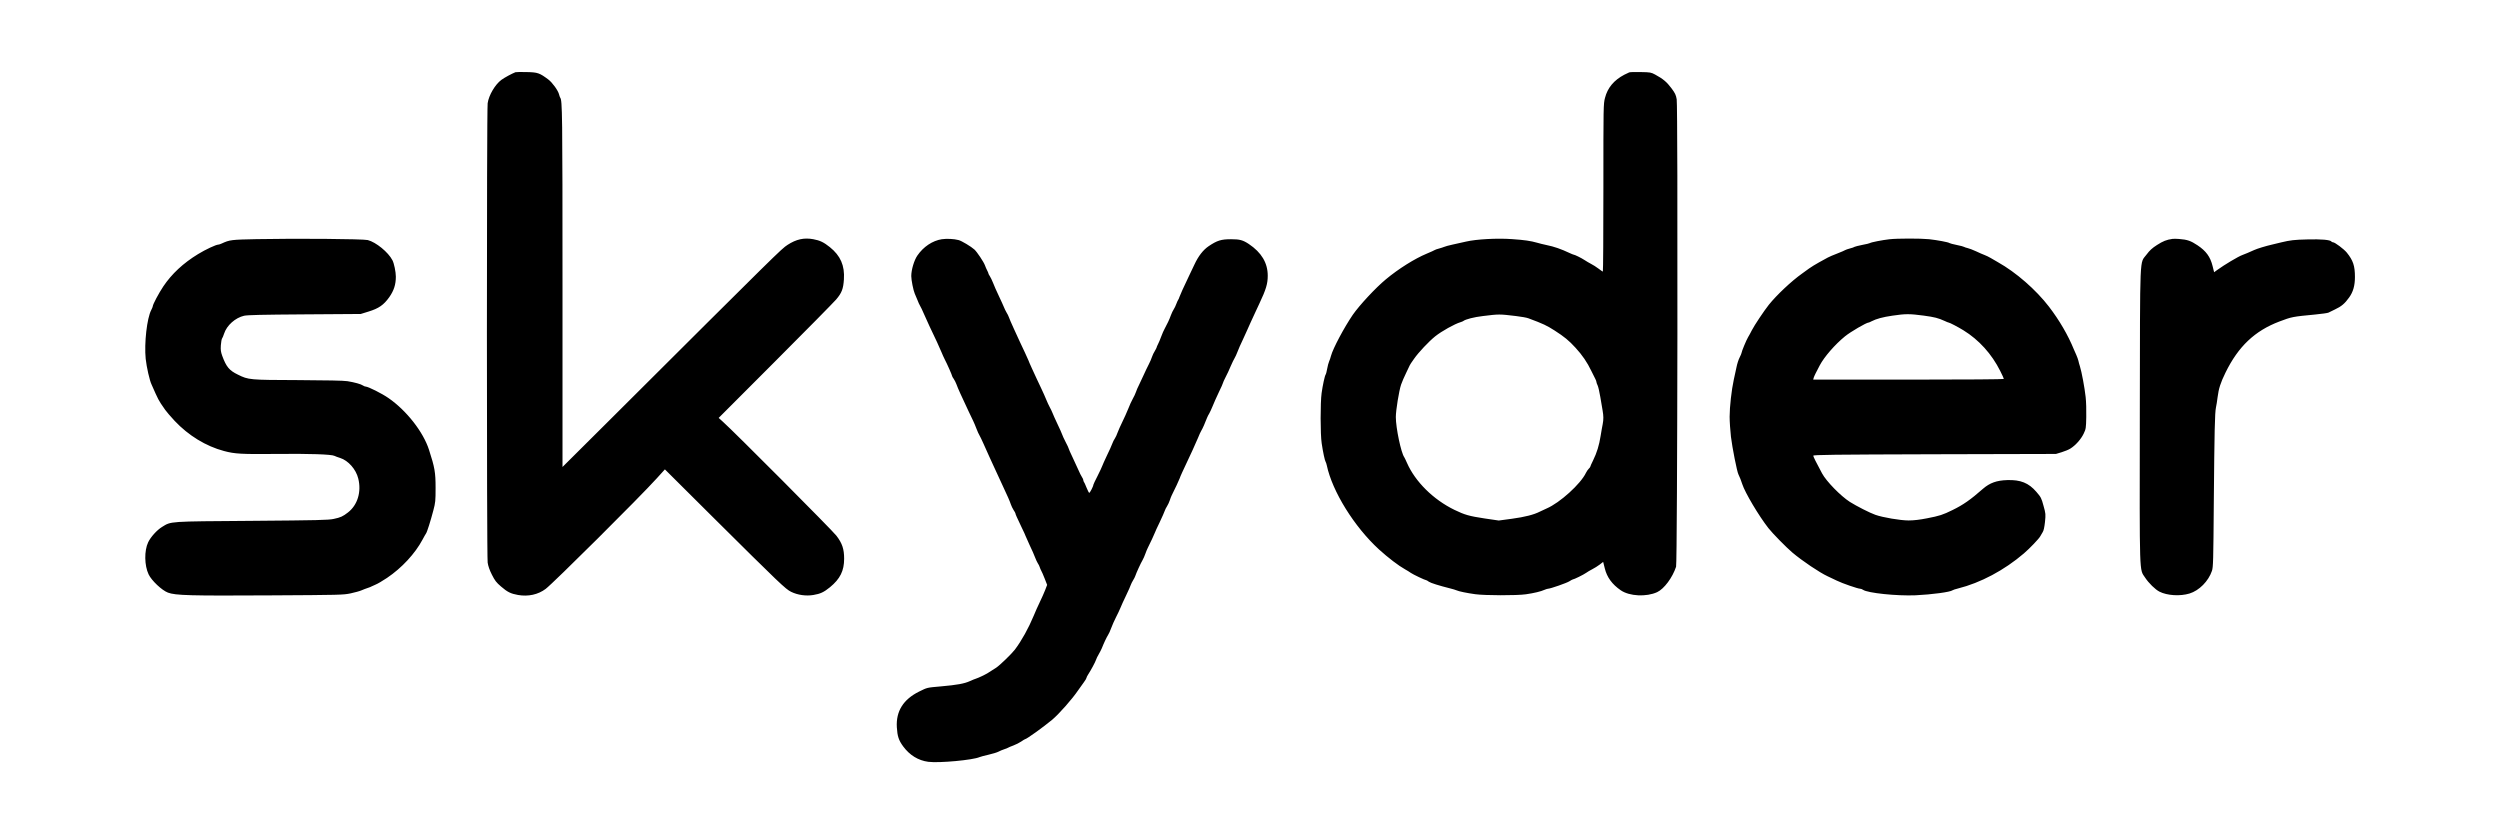<svg version="1.0" xmlns="http://www.w3.org/2000/svg" width="4320" height="1440" viewBox="0 0 3240 1080"><path d="M668 93.6c-4.6 1.8-14.1 6.9-18.2 9.9-8.1 6-16.3 19.8-17.8 30.3-1.3 9.1-1.3 586.3 0 595.3.7 4.6 2.4 9.6 5.5 15.7 3.9 7.7 5.7 10.1 11.8 15.3 8.3 7.2 12.6 9.3 22.1 11 13.2 2.3 26-.5 35.8-7.9 9.6-7.2 122-118.9 144-143.3l10.5-11.6 61.4 61.1c88 87.4 94.9 94 102.2 97.6 8.6 4.2 19.3 5.7 28.8 4.1 9.1-1.5 13.6-3.6 21.6-10.1 13.1-10.8 18.3-21.2 18.3-36.9 0-12.6-2.5-20-10-29.8-5.3-7-133.5-135.7-147.1-147.7l-5.5-5 72.9-73c40.2-40.2 75.8-76.4 79.3-80.4 7.3-8.6 9.3-13.7 10.1-26.1 1.2-17.9-4.4-30.7-18.2-41.8-8-6.4-12.9-8.7-21.5-10.3-12-2.2-22 0-33.4 7.4-8.3 5.5-10.3 7.5-231.8 228.3L729 605.2V372.3c0-227.2-.2-242.2-3-245.8-.4-.6-1-2.4-1.4-4-1.2-5.1-8.7-15.5-14-19.5-11.4-8.5-13.7-9.3-28.1-9.6-7.1-.2-13.7-.1-14.5.2zM2111.5 93.8c-1.1.4-4 1.8-6.5 3.1-13.3 7-21.6 16.9-24.9 29.9-2.1 7.9-2.1 10.2-2.1 116.6 0 59.7-.3 108.6-.7 108.6-.3 0-2.9-1.7-5.7-3.9-2.8-2.1-7.1-4.9-9.6-6.1-2.5-1.3-6.3-3.5-8.5-5-3.9-2.6-12.8-7-14.2-7-.4 0-2.5-.9-4.7-1.9-12-5.6-20-8.4-30.7-10.6-3.8-.8-9.1-2.1-11.7-2.9-8.4-2.4-16.4-3.6-32.7-4.7-19.2-1.4-46.3.1-59.5 3.2-4.7 1.1-12.5 2.9-17.5 3.9-4.9 1.1-9.9 2.4-11 3-1.1.5-4 1.4-6.5 2.1-2.5.6-4.9 1.5-5.5 1.9-.5.4-5.3 2.6-10.6 4.8-15.4 6.4-36.5 19.6-52.8 33.2-13.4 11.1-34.2 33.5-42.9 46-11.2 16.4-25.7 43.7-28.2 53.1-.6 2.4-1.7 5.7-2.5 7.4-.7 1.6-1.9 5.9-2.5 9.5-.6 3.6-1.5 6.9-2 7.5-1.1 1.5-3.8 13.8-5.2 24-1.7 12.2-1.7 53.4.1 65 1.6 11.1 4.1 22.7 5.1 24 .4.5 1.1 2.6 1.5 4.5 7.1 33.8 35.6 79.7 67.7 109.1 11.8 10.7 25.5 21.2 33.7 25.7 2.5 1.4 6 3.5 7.6 4.7 2.8 2 18.6 9.5 20.1 9.5.3 0 1.8.8 3.2 1.9 2.5 1.7 13.4 5.1 27.7 8.7 3.3.8 6.9 1.9 8 2.4 2.9 1.4 13.6 3.6 24.5 5.1 12.4 1.7 53.5 1.8 65.5.1 10.5-1.5 19.7-3.7 24.2-5.8 1.7-.7 3.7-1.4 4.5-1.4 3 0 24.5-7.5 27.8-9.7 1.9-1.2 3.8-2.3 4.2-2.3 1.5 0 14.3-6.3 17.3-8.5 1.7-1.2 5.3-3.4 8.1-4.8s7.1-4.1 9.6-6l4.5-3.5 2.1 8.4c2.8 11.5 9.5 20.7 20.7 28.4 11.3 7.8 33.3 8.8 47.2 2.4 9-4.2 19.9-18.9 24.5-32.9 1.8-5.6 2.5-595.4.8-605.8-1-5.8-2-7.9-7-14.6-5.9-7.9-10.8-12-21-17.5-5.2-2.8-6.3-3-18.5-3.2-7.1-.2-13.9 0-15 .4zm-146.7 315.8c6.8.8 14 2.1 16 2.9 19.6 7.3 23.7 9.3 33.9 15.8 12.6 8.1 18.4 12.8 27.2 22.4 8.9 9.7 15.1 18.8 20.6 30.3 2 4.1 4.3 8.7 5.1 10.2.8 1.4 1.4 3.2 1.4 4 0 .7.7 2.6 1.5 4.2s2.4 8.3 3.5 15c1.1 6.6 2.4 14.6 3 17.7 1.2 6.9 1.3 11.4.1 17.6-.6 2.6-1.7 9.5-2.7 15.3-1.9 12.1-4.8 21.6-9.8 31.8-2 4-3.6 7.6-3.6 8.1 0 .4-.9 1.6-1.9 2.5-1.1 1-2.7 3.4-3.7 5.4-6.8 14.4-33.9 38.9-51 46.2-2.7 1.2-6.7 3-8.8 4.1-7.6 3.9-19.2 6.9-36.1 9.2l-17.1 2.3-18.4-2.7c-19.9-3-25.8-4.7-39-11.1-27.4-13.3-50.9-36.6-61.5-60.8-1.6-3.6-3.2-7-3.6-7.5-4.1-5.6-10.9-38-10.9-52 0-8.7 4.1-33.9 6.8-42 1.1-3.3 4.1-10.2 6.6-15.3 2.5-5 4.6-9.4 4.6-9.7 0-.3 2.5-4.2 5.7-8.6 5.7-8.2 19.1-22.4 27.3-29 8.4-6.7 25.2-16.1 33-18.4 1.4-.4 3-1.1 3.5-1.5 2.8-2.2 14-5.1 25.3-6.4 21.1-2.6 21.3-2.6 43 0zM333.5 309.9c-34.3.7-35.7.9-46.2 5.7-1.7.8-3.6 1.4-4.3 1.4-3 0-16.7 6.4-26.3 12.3-19.2 11.7-34.1 25.6-45 41.8-5.9 8.8-13.7 23.5-13.7 25.8 0 .6-.9 2.8-2 4.9-5.6 10.7-9.2 43-7.2 63.2 1.2 10.9 5.1 28.3 7.7 33.5.8 1.6 3.1 6.8 5.1 11.5 2 4.7 5.1 10.5 6.8 12.9 1.7 2.4 4.3 6.1 5.7 8.3 1.4 2.1 7 8.6 12.3 14.3 17.8 18.9 40.5 32.8 63.9 39 14.1 3.8 22.7 4.2 67.7 3.8 42.5-.5 71.9.5 75.5 2.5 1.1.6 4.4 1.8 7.3 2.7 10.5 3.3 20.6 14.7 23.5 26.7 4.3 17.2-.9 34.3-13.3 43.9-6.7 5.2-9.5 6.5-18.5 8.4-7 1.5-20 1.8-106 2.5-109.3.8-104.4.5-116.5 7.9-6.6 4-14.8 13.1-18 19.9-5.2 10.9-4.9 30.1.6 41.6 3.8 8 17.1 20.6 25 23.6 9.7 3.7 28.8 4.2 132.4 3.6 91.3-.5 94.8-.6 104.4-2.6 5.5-1.2 11.8-2.9 14-3.9 2.3-1 5.9-2.4 8.1-3.1 2.2-.7 4.5-1.6 5-2 .6-.4 2.9-1.4 5.3-2.4 2.4-.9 9-4.8 14.7-8.6 19.2-12.9 36.5-31.6 46.1-49.7 2-3.7 4-7.3 4.5-7.9 1.3-1.6 6-16.5 9.5-29.9 2.7-10.2 2.9-12.3 2.9-29.5 0-19.9-1.1-26.1-8.5-49-7.4-23.2-29.3-51.1-52.5-67.1-8.6-6-26.3-14.8-29.5-14.9-.9 0-2.5-.6-3.6-1.4-2.5-1.8-10.9-4.1-20.1-5.6-4.7-.8-27-1.2-64-1.4-63.1-.2-64.3-.3-78-7.1-11.2-5.4-15-10-20.3-24.3-1.8-5.1-2.2-7.6-1.8-13.7.3-4.1 1-8 1.5-8.7.6-.7 1.8-3.6 2.7-6.4 3.5-10.8 14.6-20.6 25.9-23.2 4.8-1 22.4-1.4 78.7-1.8l72.5-.5 10-3.1c13.4-4.1 19.7-8.5 27-18.7 6-8.6 8.5-16.3 8.5-26.6 0-6.1-2.3-17.3-4.4-21.2-5.4-10.5-21.4-23.5-32-26.2-6-1.5-93.4-2.2-143.1-1.2zM1220.7 310c-12.2 1.9-24 9.8-31.8 21.2-4.2 6.1-7.9 18.5-7.9 26.6 0 5.2 2.7 18.6 4.5 22.7.8 1.6 2.3 5.4 3.5 8.3 1.1 2.9 2.6 6.3 3.4 7.5.8 1.2 3.1 6 5.1 10.7 2 4.7 5.1 11.6 7 15.5 7.3 15.1 13.8 29.2 15.7 34 1.1 2.7 3 7 4.3 9.5 2.8 5.2 9.5 20.4 9.5 21.5 0 .4.9 2 2 3.5 1.1 1.6 2.7 4.7 3.5 6.9.8 2.3 3 7.6 5 11.9 4.5 9.5 6.3 13.5 11 23.7 2 4.4 4.6 9.8 5.7 11.9 1.1 2.2 3 6.8 4.3 10.2 1.3 3.4 3 7.3 3.9 8.6.8 1.3 3.1 6.1 5.2 10.8 2 4.7 5.3 12.1 7.4 16.5 2 4.4 4.5 9.8 5.5 12 1.7 3.9 5.4 11.9 12 26 6.4 13.6 9.2 20 10.5 24 .7 2.2 2.4 5.6 3.6 7.5 1.3 1.9 2.4 3.9 2.4 4.3 0 1.1 1.8 5.1 8.1 18.3 2.7 5.5 4.9 10.3 4.9 10.7 0 .3 2.4 5.6 5.3 11.9 3 6.2 6.2 13.5 7.2 16.3 1 2.7 2.6 6.1 3.5 7.5 1 1.4 2.1 3.6 2.5 5 .4 1.4 1.3 3.4 1.9 4.5.7 1.1 2.7 5.7 4.5 10.3l3.2 8.2-2.6 6.8c-1.4 3.7-4.6 10.7-7 15.7-2.4 4.9-5.9 12.8-7.8 17.5-6.7 16.1-15.6 32.2-24.4 43.9-4.3 5.6-19.4 20.2-24.2 23.4-9.5 6.3-13 8.3-18.2 10.8-3.1 1.5-6.7 3-8 3.4-1.3.4-4.9 1.8-7.9 3.2-7.2 3.3-16.8 5-37.1 6.8-19.2 1.7-17.8 1.4-28.8 6.8-20.5 10.2-30 25.5-28.8 46.2.7 11.8 2.5 17 8.2 24.8 8.4 11.4 19.6 18.3 32.6 20 14 1.8 57.9-2.3 66.4-6.1 1.1-.5 6.3-1.9 11.6-3.1 5.3-1.2 11.2-3 13-4 1.9-1 5.2-2.4 7.4-3.1 2.2-.7 4.5-1.6 5-2 .6-.4 3.6-1.7 6.9-2.9 3.2-1.2 7.8-3.5 10.1-5.1 2.4-1.7 4.6-3 4.9-3 1.9 0 23.5-15.5 35.2-25.2 8.9-7.5 25.9-26.7 33.6-38.1 2.3-3.4 5.7-8.1 7.5-10.5 1.8-2.4 3.3-4.9 3.3-5.5 0-.7 1.1-2.8 2.3-4.7 3.4-5.1 9.3-16.1 10.2-19 .4-1.4 1.9-4.5 3.4-7s3.3-6.1 4.1-8c2.4-6.2 6.3-14.4 8-17 1-1.4 2.8-5.4 4.1-9 1.3-3.6 4.1-9.9 6.2-14 2.1-4.1 4.8-9.7 5.9-12.5 1.1-2.7 4.3-9.9 7.3-16 2.9-6 5.6-12.1 6-13.5.5-1.4 1.8-4.1 3-6 1.2-1.9 2.5-4.4 2.8-5.5 1.3-4 7.3-17.1 9.4-20.5 1.1-1.9 2.8-5.7 3.7-8.4 1-2.7 2.3-6.1 3.1-7.5 2.1-4 9.5-19.8 9.5-20.4 0-.3 2.6-6.1 5.9-12.8 3.2-6.8 6.2-13.5 6.6-14.9.4-1.4 1.8-4.1 3-6 1.2-1.9 2.8-5.3 3.5-7.5.7-2.2 1.8-5.1 2.5-6.5 3.3-6.3 10.5-21.8 10.5-22.4 0-.4 1.4-3.7 3.1-7.4 7.8-17 9.4-20.3 13.4-28.7 2.3-5 5.5-12.2 7.1-16 1.5-3.9 3.5-8.1 4.3-9.4 1.5-2.3 5.1-10.4 7.4-16.6.7-1.7 1.9-4.2 2.8-5.5.9-1.4 2.8-5.7 4.4-9.5 1.5-3.9 5.2-12 8.1-18.2 3-6.1 5.4-11.5 5.4-12.1 0-.5 1.5-3.8 3.3-7.3 1.9-3.5 4.9-10 6.7-14.4 1.9-4.4 4.2-9.1 5.1-10.5.9-1.4 2.5-5 3.7-8.1 1.1-3.1 4.3-10.3 7.1-16.1 2.8-5.9 5.1-10.9 5.1-11.2 0-.3 2.1-4.9 4.6-10.3 2.5-5.4 5.5-11.8 6.6-14.3 1.1-2.5 3.3-7.2 4.9-10.5 8.7-18.4 10.9-25.8 10.9-36.2 0-16.6-8.1-30.1-24.5-41.1-7.7-5.1-11.8-6.2-23-6.2-12.9 0-18 1.6-28.9 8.9-7.3 4.9-13.5 12.9-18.7 24.1-2.2 4.7-5.3 11.2-6.9 14.5-7 14.6-11.8 25.2-12.5 27.5-.4 1.4-1.1 3-1.6 3.6-.5.6-1.5 3-2.4 5.3-.8 2.3-2.3 5.4-3.3 6.9s-2.7 4.9-3.7 7.7c-1.9 5.4-5 11.9-8.1 17.5-1.1 1.9-3.1 6.4-4.4 10-1.3 3.6-3.2 8.1-4.2 10-1 1.9-1.8 3.8-1.8 4.3 0 .4-1.1 2.4-2.3 4.5-1.3 2-3 5.5-3.7 7.7-.7 2.2-2.5 6.5-4.1 9.5-1.6 3-4.9 10-7.4 15.5s-5.2 11.3-6.1 13c-.9 1.6-2.3 4.9-3.1 7.3-.8 2.4-2.7 6.4-4.2 9-1.5 2.6-4.2 8.5-6 13.2-1.9 4.7-5.3 12.3-7.7 17.1-2.3 4.7-5 10.7-6 13.5-.9 2.7-2.5 6.1-3.5 7.6-1.1 1.5-2.6 4.5-3.4 6.8-.8 2.3-3.9 9.2-6.9 15.3-2.9 6.2-5.7 12.3-6.1 13.6-.4 1.3-3.2 7.2-6.1 13-3 5.8-5.4 10.9-5.4 11.4 0 1.9-4.5 10.7-5.4 10.4-.5-.2-2-3.3-3.5-6.9-1.4-3.7-3-7-3.4-7.4-.4-.4-.7-1.4-.7-2.2 0-.7-.8-2.6-1.8-4-1-1.5-3.1-5.6-4.6-9.2-1.6-3.6-5-11.1-7.7-16.7s-4.9-10.6-4.9-11.1-1.7-4.2-3.9-8.3c-2.1-4.1-4.2-8.6-4.6-10-.4-1.3-3.1-7.4-6-13.4-2.9-6.1-5.8-12.6-6.5-14.5-.7-1.9-2.4-5.3-3.6-7.5-1.2-2.2-3.2-6.5-4.4-9.5-1.2-3-4.2-9.8-6.7-15-2.5-5.2-5.1-10.9-5.9-12.5-.7-1.7-3.4-7.4-5.9-12.8-2.5-5.4-4.5-10.1-4.5-10.4 0-.3-2.1-4.9-4.6-10.2-2.5-5.3-5.4-11.4-6.4-13.6-1-2.2-4.5-9.9-7.8-17-3.3-7.2-6.3-14.1-6.7-15.5-.4-1.4-1.8-4.1-3-6-1.1-1.9-2.7-5.1-3.4-7-.8-1.9-3.7-8.5-6.6-14.5-2.9-6.1-6.3-13.7-7.5-17-1.3-3.3-3.2-7.2-4.2-8.7-1-1.4-1.8-3-1.8-3.5 0-.4-.7-2.2-1.6-3.8-.9-1.7-2.2-4.7-2.9-6.7-1.6-4.4-10.3-17.4-13.6-20.4-4.3-3.9-16.6-11.3-20.6-12.3-6-1.6-15.3-2-21.6-1.1zM2448.5 310.1c-8.9 1-23.7 3.9-25 4.9-.5.4-5 1.5-10 2.4-4.9 1-9.4 2.1-10 2.5-.5.5-3.2 1.4-6 2.1-2.7.7-5.5 1.7-6.1 2.1-.5.5-5.2 2.4-10.2 4.4-5 1.9-10.6 4.3-12.4 5.3-1.8 1.1-6.9 3.8-11.3 6.2-4.4 2.4-10.2 6-13 8-2.7 2-6.8 5-9.1 6.6-13.6 9.6-33 27.9-43 40.4-6.4 8.1-18.8 26.7-22 33-1.5 3-3.7 7.1-4.9 9-2.2 3.6-8.5 18.8-8.5 20.5 0 .5-1.1 3.2-2.5 5.9s-3.2 8.3-4 12.5c-.9 4.2-2.5 11.4-3.5 16.1-2.9 13.2-5.4 35.3-5.4 48 0 6.3.8 18 1.7 26 1.7 14.1 7.9 45.5 9.7 48.8 1.5 2.9 3.7 8.5 5 12.7 3.5 10.9 21.3 40.9 33.9 57 5.3 6.8 23.2 25 31 31.6 12.8 10.8 35.2 25.9 45.6 30.7 2.8 1.3 8.2 3.9 12 5.7 7.3 3.6 27.4 10.5 30.3 10.5 1 0 2.6.6 3.7 1.4 6 4.2 43.9 8.1 68 7.1 21.3-1 45.1-4.2 48-6.5.6-.5 3.7-1.5 7-2.3 29.2-7.3 60.1-23.7 85.5-45.5 7.6-6.5 19.6-19.1 21.2-22.2.7-1.4 2.1-3.8 3.1-5.3 1.3-1.9 2.2-6.1 3-13.2 1-10 1-10.7-1.9-21-2.7-10.1-3.3-11.1-9.3-18.1-9.9-11.5-20.5-15.8-37.8-15.2-13.6.4-22.5 3.6-31.3 11.2-16.4 14.4-25.6 20.8-39.5 27.6-12.5 6.2-16.9 7.6-33 10.7-9.5 1.9-17.2 2.8-24 2.8-10.6 0-33.5-3.9-43-7.3-7-2.4-24.6-11.4-33-16.7-11.9-7.6-30.6-26.7-36.1-37-7.9-14.6-11.4-21.8-11.4-22.9 0-1.2 24.6-1.5 157.3-1.9l157.2-.4 7.3-2.2c4-1.2 9.2-3.3 11.5-4.8 6.7-4.2 13.7-12.1 17.1-19.2 3-6.3 3.1-7.2 3.4-21.6.2-8.3-.1-20-.8-26-1.3-12-5.2-32.9-7.4-39.7-.8-2.4-1.7-5.7-2-7.3-.4-1.7-1.6-5-2.7-7.5-1.2-2.5-2.5-5.6-3.1-7-7.6-18.7-18.9-38-32.3-55.5-17-22.1-42.8-44.6-66.2-57.7-2.6-1.5-6.8-4-9.3-5.4-2.5-1.5-6.1-3.2-8-3.9-1.9-.7-6.9-2.8-11-4.8-4.1-1.9-9.1-3.8-11-4.2-1.9-.4-3.9-1.1-4.5-1.5-.5-.4-4.8-1.6-9.5-2.5-4.7-.9-8.9-2.1-9.5-2.5-1.5-1.2-15.8-3.8-26.5-5-11-1.1-41.3-1.1-51.5.1zm44.4 98.9c14.6 2 18.9 3.1 27.7 7.1 2.2 1.1 4.3 1.9 4.7 1.9 1.3 0 12.2 5.7 19.2 10 20.2 12.4 36.8 30.8 47.8 52.8 2.6 5.1 4.7 9.8 4.7 10.3s-47.9.9-123.6.9h-123.5l.6-2.3c.7-2.3 3.3-7.6 7.9-16.2 5.8-11 19.7-27 32.7-37.6 7.1-5.8 27.8-17.9 30.7-17.9.4 0 2.1-.7 3.7-1.6 6.2-3.2 14.6-5.5 27.1-7.3 16.9-2.5 22.2-2.5 40.3-.1zM2815.5 309.6c-7.7 1.1-12.2 2.9-20 7.9-6.4 4.1-9.5 7-13.4 12.2-9.4 12.9-8.5-7.7-8.9 208-.3 213-.7 199.3 6.8 210.8 4.7 7.2 13.3 15.6 18.7 18.3 10 5.1 26.8 6.1 38.9 2.4 12.5-3.8 24.6-16 29.1-29.4 1.6-4.9 1.8-12.2 2.4-89.3.8-91.7 1.3-115.6 2.8-122.5.6-2.5 1.5-8.4 2.1-13.2 1.4-11.2 3.8-18.7 10.2-31.8 16.7-34.1 38-54.2 69.8-66.3 16.1-6.1 17.1-6.3 46.6-9.1 8.4-.8 16-1.9 17-2.4 1.1-.6 4.8-2.4 8.4-4.1 8.4-3.9 12.9-7.7 18.5-15.6 5.2-7.2 7.5-15.4 7.5-26.5 0-14.5-2.3-21.4-10.6-31.7-3.7-4.5-15.4-13.3-17.8-13.3-.8 0-1.7-.4-2-.9-1.4-2.3-13.1-3.3-31.3-2.8-17.2.4-22 1-33.8 3.8-2.2.6-7.6 1.8-12 2.9-7.9 1.8-19.1 5.2-23 7-5.9 2.7-12.3 5.4-15.4 6.5-5.3 1.9-23.4 12.7-32.6 19.4l-4 2.9-2-8.1c-2.9-11.8-8.4-19.4-19.5-26.8-8.7-5.8-13.2-7.4-24-8.2-3-.3-6.8-.3-8.5-.1z"/></svg>